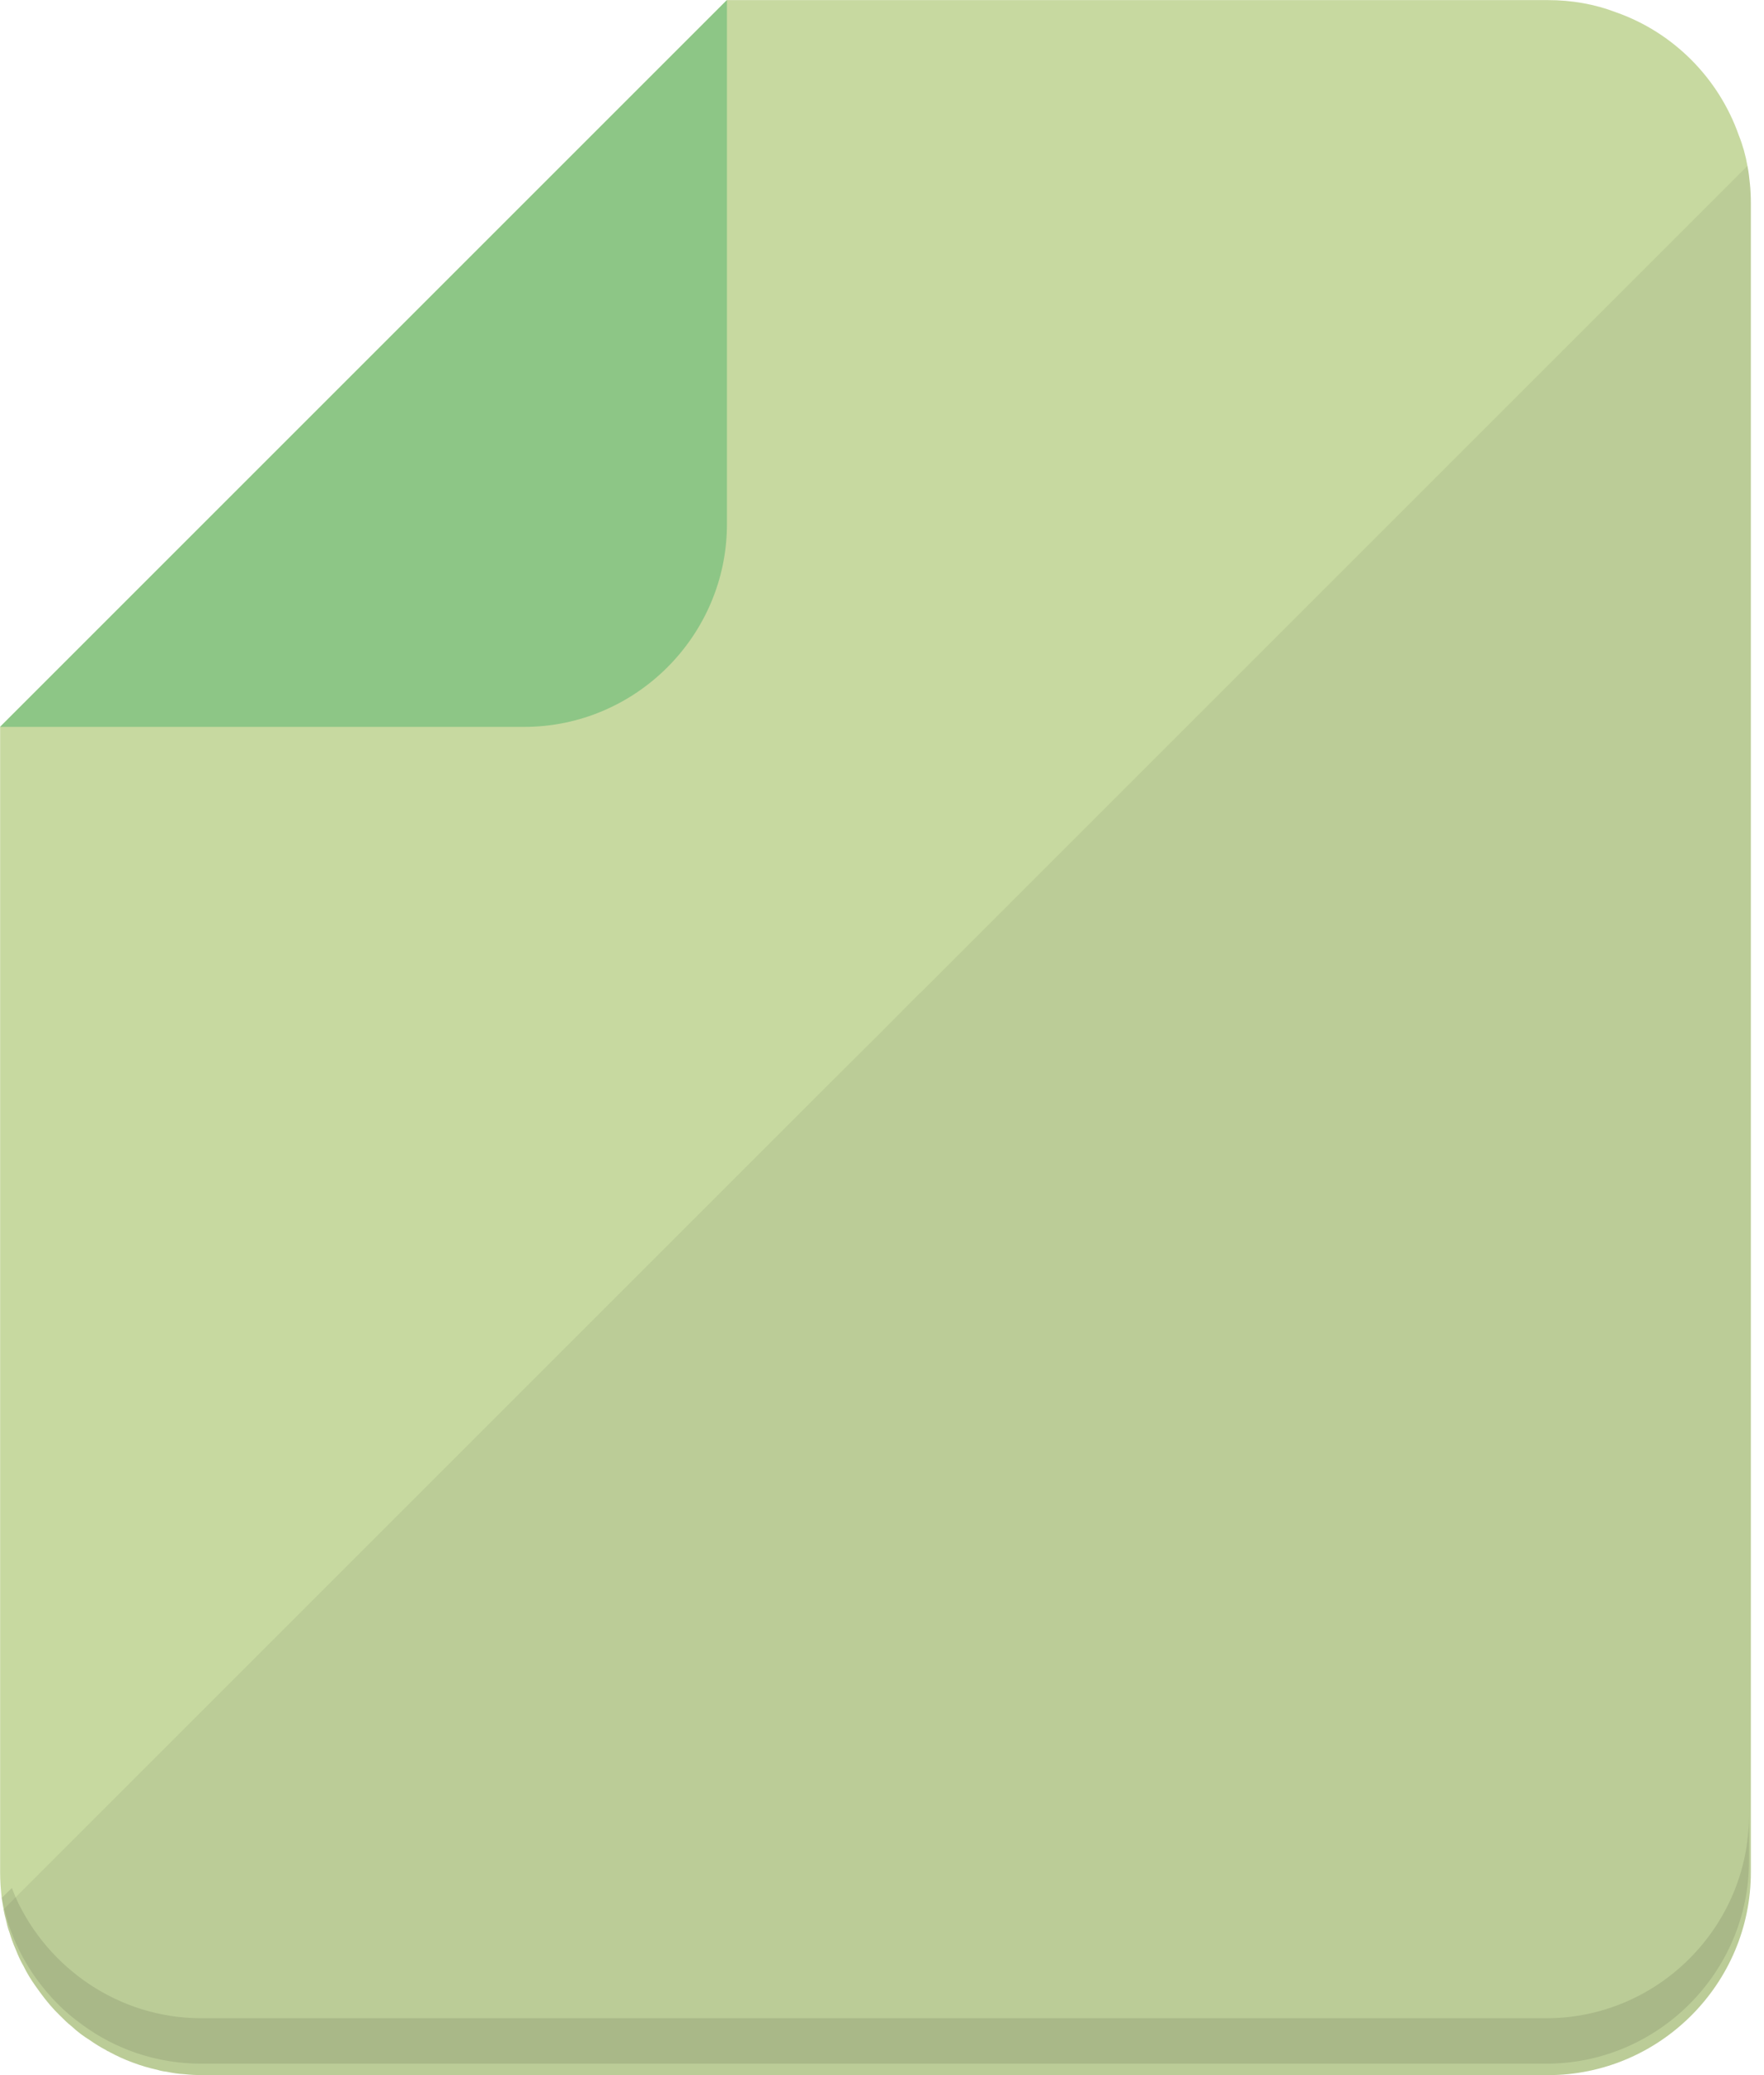 <svg width="85" height="100" viewBox="0 0 85 100" fill="none" xmlns="http://www.w3.org/2000/svg">
<path d="M84.366 9.768V90.223C84.366 95.603 79.969 100 74.588 100H9.769C9.471 100 9.172 99.985 8.889 99.955C8.591 99.94 8.308 99.896 8.025 99.836C7.876 99.821 7.727 99.791 7.593 99.747C6.773 99.568 5.983 99.27 5.268 98.882C5.253 98.882 5.253 98.867 5.253 98.867C5.208 98.853 5.163 98.838 5.133 98.808C4.85 98.659 4.582 98.495 4.329 98.316C4.016 98.122 3.717 97.898 3.449 97.645C3.255 97.496 3.077 97.317 2.898 97.138C2.555 96.81 2.242 96.438 1.959 96.05C1.869 95.931 1.78 95.797 1.69 95.677C1.482 95.379 1.288 95.067 1.139 94.754C0.99 94.5 0.871 94.232 0.766 93.964C0.647 93.695 0.543 93.412 0.453 93.114C0.379 92.92 0.334 92.741 0.289 92.533C0.245 92.369 0.2 92.19 0.17 92.011C0.14 91.862 0.125 91.698 0.096 91.549C0.096 91.519 0.081 91.489 0.081 91.46C0.036 91.057 0.006 90.64 0.006 90.223V35.031L35.032 0.005H74.588C75.736 0.005 76.839 0.199 77.853 0.587C80.625 1.555 82.816 3.761 83.785 6.519C83.978 6.996 84.112 7.487 84.202 7.994C84.261 8.277 84.291 8.576 84.321 8.859C84.351 9.157 84.366 9.47 84.366 9.768Z" fill="#C7D9A0"/>
<path d="M25.255 35.029C30.631 35.029 35.029 30.631 35.029 25.255V0L0 35.029H25.255Z" fill="#8DC686"/>
<path opacity="0.06" d="M84.366 9.768V90.223C84.366 95.603 79.969 100 74.588 100H9.769C9.471 100 9.172 99.985 8.889 99.955C8.591 99.94 8.308 99.896 8.025 99.836C7.876 99.821 7.727 99.791 7.593 99.747C6.773 99.568 5.983 99.27 5.268 98.882C5.253 98.882 5.253 98.867 5.253 98.867C5.208 98.853 5.163 98.838 5.133 98.808C4.85 98.659 4.582 98.495 4.329 98.316C4.016 98.122 3.717 97.898 3.449 97.645C3.255 97.496 3.077 97.317 2.898 97.138C2.555 96.81 2.242 96.438 1.959 96.05C1.869 95.931 1.78 95.797 1.69 95.677C1.482 95.379 1.288 95.067 1.139 94.754C0.99 94.5 0.871 94.232 0.766 93.964C0.647 93.695 0.543 93.412 0.453 93.114C0.379 92.92 0.334 92.741 0.289 92.533C0.245 92.369 0.2 92.19 0.17 92.011L40.085 52.097L42.38 49.816L44.317 47.864H44.332L84.202 7.994C84.261 8.277 84.291 8.576 84.321 8.859C84.351 9.157 84.366 9.47 84.366 9.768Z" fill="#040000"/>
<path opacity="0.1" d="M84.276 87.48V89.686C84.276 95.052 79.879 99.448 74.514 99.448H9.694C7.548 99.448 5.551 98.748 3.941 97.555C3.106 96.959 2.391 96.229 1.78 95.394C1.05 94.381 0.498 93.233 0.2 91.981C0.155 91.847 0.126 91.698 0.096 91.549C0.096 91.519 0.081 91.489 0.081 91.46L0.573 90.983C0.632 91.132 0.692 91.281 0.752 91.43C2.287 94.843 5.73 97.258 9.694 97.258H74.514C79.88 97.258 84.276 92.861 84.276 87.48Z" fill="#040000"/>
</svg>
